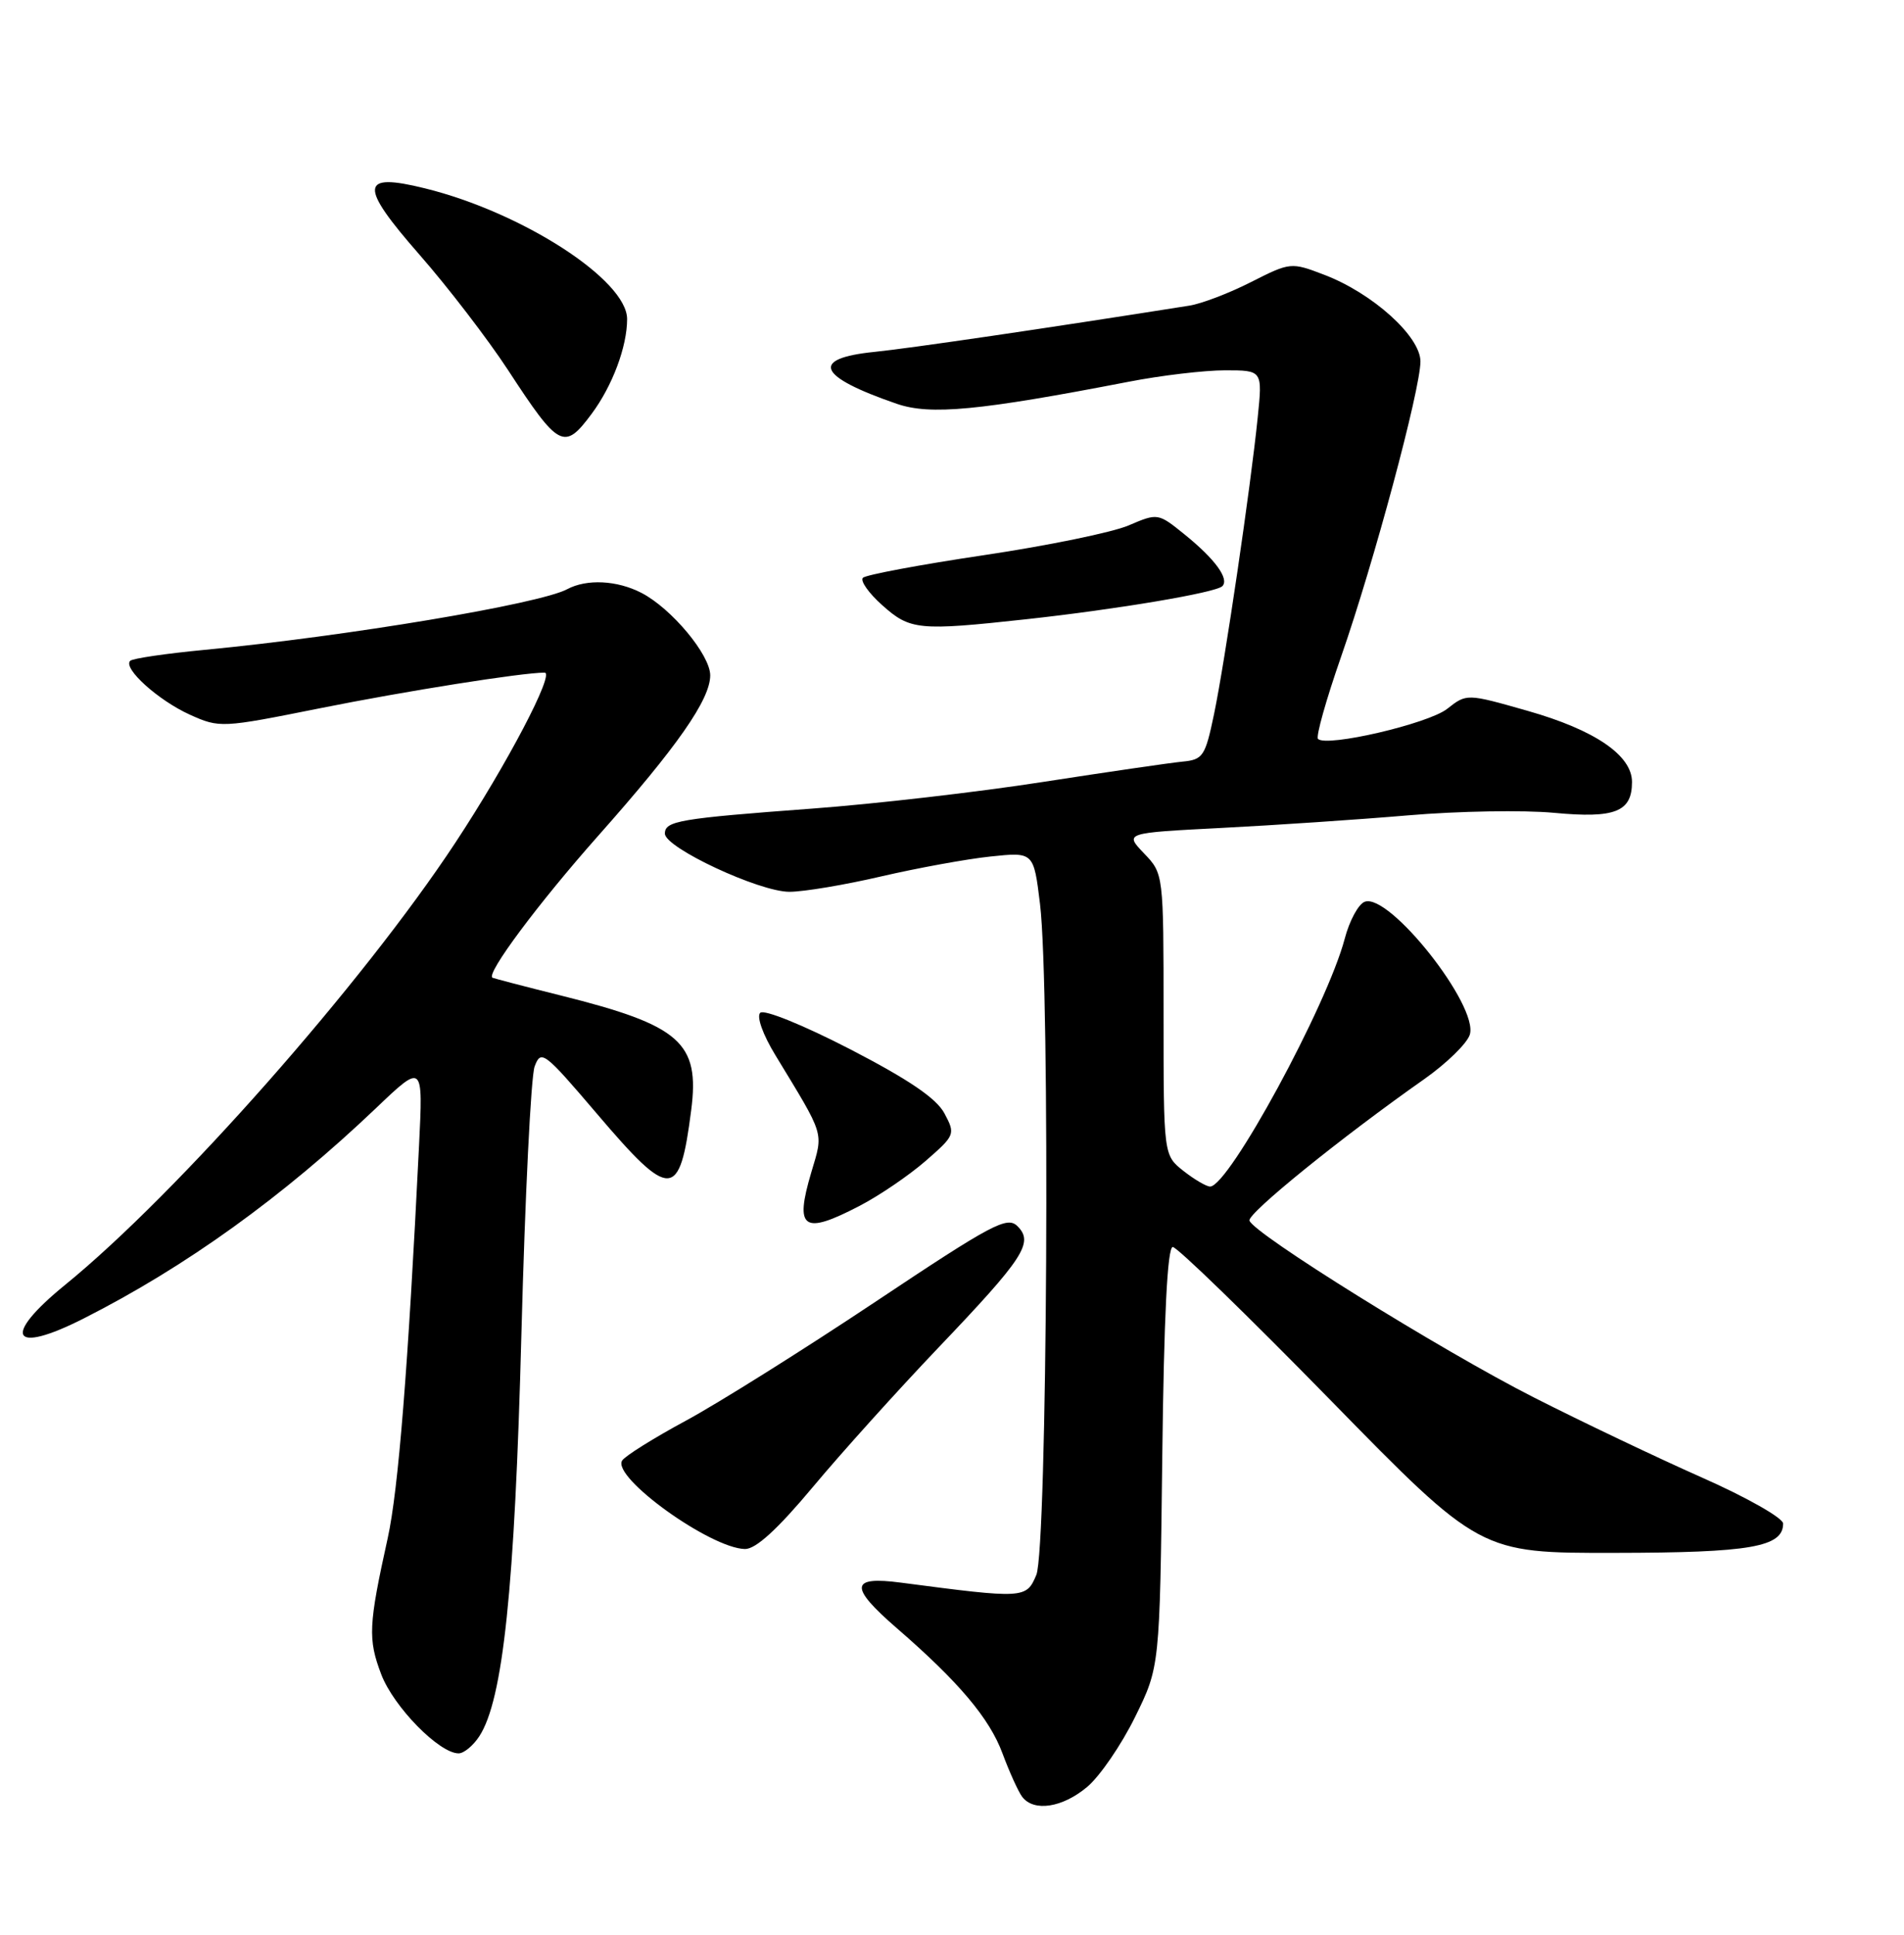 <?xml version="1.0" encoding="UTF-8" standalone="no"?>
<!DOCTYPE svg PUBLIC "-//W3C//DTD SVG 1.1//EN" "http://www.w3.org/Graphics/SVG/1.1/DTD/svg11.dtd" >
<svg xmlns="http://www.w3.org/2000/svg" xmlns:xlink="http://www.w3.org/1999/xlink" version="1.1" viewBox="0 0 252 256">
 <g >
 <path fill="currentColor"
d=" M 143.89 236.44 C 145.57 235.03 148.41 230.88 150.22 227.21 C 153.50 220.55 153.50 220.55 153.83 192.77 C 154.05 174.20 154.51 165.00 155.22 165.00 C 155.80 165.00 165.18 174.11 176.08 185.25 C 195.89 205.50 195.89 205.50 213.69 205.47 C 231.68 205.45 236.00 204.70 236.00 201.59 C 236.00 200.86 231.18 198.12 225.25 195.50 C 219.34 192.88 209.32 188.11 203.00 184.90 C 190.75 178.68 165.81 163.17 165.37 161.50 C 165.12 160.54 177.52 150.50 188.54 142.76 C 191.46 140.70 194.16 138.07 194.53 136.91 C 195.74 133.10 183.85 118.08 180.62 119.32 C 179.79 119.63 178.60 121.83 177.98 124.20 C 175.64 133.06 162.63 157.00 160.16 157.00 C 159.67 157.00 158.08 156.07 156.63 154.93 C 154.00 152.85 154.00 152.85 154.00 134.23 C 154.00 115.61 154.00 115.61 151.41 112.91 C 148.83 110.21 148.83 110.21 161.66 109.55 C 168.72 109.19 179.87 108.44 186.43 107.88 C 192.99 107.32 201.66 107.17 205.68 107.55 C 213.77 108.31 216.00 107.42 216.00 103.47 C 216.00 99.94 211.09 96.59 202.20 94.06 C 194.12 91.76 194.12 91.76 191.54 93.79 C 189.04 95.76 175.56 98.90 174.44 97.77 C 174.14 97.47 175.52 92.56 177.51 86.86 C 181.85 74.40 187.99 51.54 188.00 47.83 C 188.00 44.51 181.67 38.80 175.27 36.36 C 170.88 34.68 170.78 34.69 165.58 37.32 C 162.70 38.79 159.02 40.19 157.42 40.44 C 138.42 43.45 120.40 46.09 115.75 46.56 C 107.16 47.43 108.17 49.81 118.69 53.43 C 123.13 54.96 129.59 54.34 149.34 50.52 C 153.65 49.68 159.41 49.00 162.14 49.00 C 167.10 49.00 167.10 49.00 166.46 55.25 C 165.53 64.43 162.12 87.58 160.68 94.50 C 159.51 100.09 159.23 100.52 156.46 100.78 C 154.83 100.94 146.53 102.15 138.00 103.47 C 129.47 104.80 115.75 106.38 107.50 106.99 C 89.89 108.30 88.00 108.62 88.00 110.30 C 88.00 112.17 100.48 118.00 104.48 118.00 C 106.37 118.00 111.85 117.08 116.65 115.96 C 121.45 114.85 127.95 113.66 131.10 113.33 C 136.81 112.73 136.81 112.73 137.65 119.62 C 139.01 130.83 138.61 204.97 137.16 208.39 C 135.83 211.54 135.57 211.55 119.25 209.41 C 112.50 208.52 112.37 209.95 118.69 215.43 C 126.89 222.53 130.97 227.37 132.68 232.00 C 133.60 234.47 134.77 237.06 135.29 237.75 C 136.83 239.77 140.62 239.19 143.89 236.44 Z  M 63.43 229.75 C 66.58 224.94 68.13 210.19 69.01 176.50 C 69.49 158.35 70.27 142.43 70.76 141.11 C 71.60 138.85 72.01 139.16 79.00 147.36 C 88.78 158.85 89.95 158.81 91.48 146.91 C 92.64 137.94 90.07 135.68 74.26 131.73 C 69.44 130.53 65.36 129.46 65.18 129.37 C 64.28 128.87 71.26 119.51 79.19 110.57 C 89.63 98.81 94.00 92.56 94.00 89.36 C 94.00 86.65 88.87 80.50 84.90 78.45 C 81.67 76.78 77.66 76.58 75.07 77.96 C 71.41 79.92 45.92 84.18 27.15 85.98 C 22.01 86.47 17.54 87.12 17.23 87.44 C 16.24 88.43 20.95 92.67 25.12 94.56 C 29.07 96.34 29.34 96.32 42.32 93.72 C 53.68 91.44 69.06 89.00 72.08 89.00 C 73.47 89.00 67.08 101.18 60.27 111.50 C 48.02 130.10 23.39 157.99 8.63 170.00 C 0.17 176.89 1.51 179.31 11.09 174.45 C 24.58 167.62 37.43 158.37 49.75 146.64 C 56.00 140.68 56.00 140.68 55.46 151.59 C 54.01 181.08 52.72 197.13 51.32 203.50 C 48.77 215.04 48.68 216.87 50.46 221.55 C 52.11 225.86 58.13 232.00 60.70 232.00 C 61.39 232.00 62.62 230.99 63.43 229.75 Z  M 107.59 196.75 C 111.38 192.21 118.83 183.95 124.14 178.38 C 135.53 166.44 136.85 164.42 134.67 162.25 C 133.31 160.88 131.34 161.93 115.83 172.27 C 106.30 178.62 95.02 185.69 90.76 187.99 C 86.50 190.29 82.71 192.66 82.34 193.26 C 80.97 195.48 94.01 204.86 98.59 204.96 C 100.02 204.99 102.89 202.37 107.59 196.75 Z  M 113.78 159.55 C 116.38 158.20 120.30 155.53 122.50 153.62 C 126.41 150.21 126.47 150.08 125.00 147.32 C 123.93 145.32 120.30 142.86 112.50 138.82 C 106.29 135.62 101.11 133.52 100.62 134.01 C 100.11 134.50 100.96 136.89 102.62 139.61 C 109.24 150.51 108.99 149.68 107.38 155.11 C 105.14 162.65 106.29 163.45 113.78 159.55 Z  M 135.79 81.94 C 147.89 80.62 160.92 78.42 161.78 77.56 C 162.73 76.60 160.82 73.98 156.80 70.73 C 153.28 67.88 153.24 67.87 149.38 69.52 C 147.25 70.44 138.62 72.21 130.21 73.46 C 121.81 74.71 114.61 76.06 114.21 76.45 C 113.82 76.84 114.97 78.48 116.77 80.08 C 120.46 83.38 121.58 83.49 135.79 81.94 Z  M 78.31 54.75 C 81.06 51.05 83.00 45.86 83.00 42.22 C 83.00 37.06 69.15 28.10 56.24 24.92 C 47.62 22.79 47.48 24.52 55.52 33.70 C 59.28 37.99 64.56 44.87 67.25 48.98 C 73.99 59.30 74.67 59.65 78.31 54.75 Z "/>
</g>
</svg>